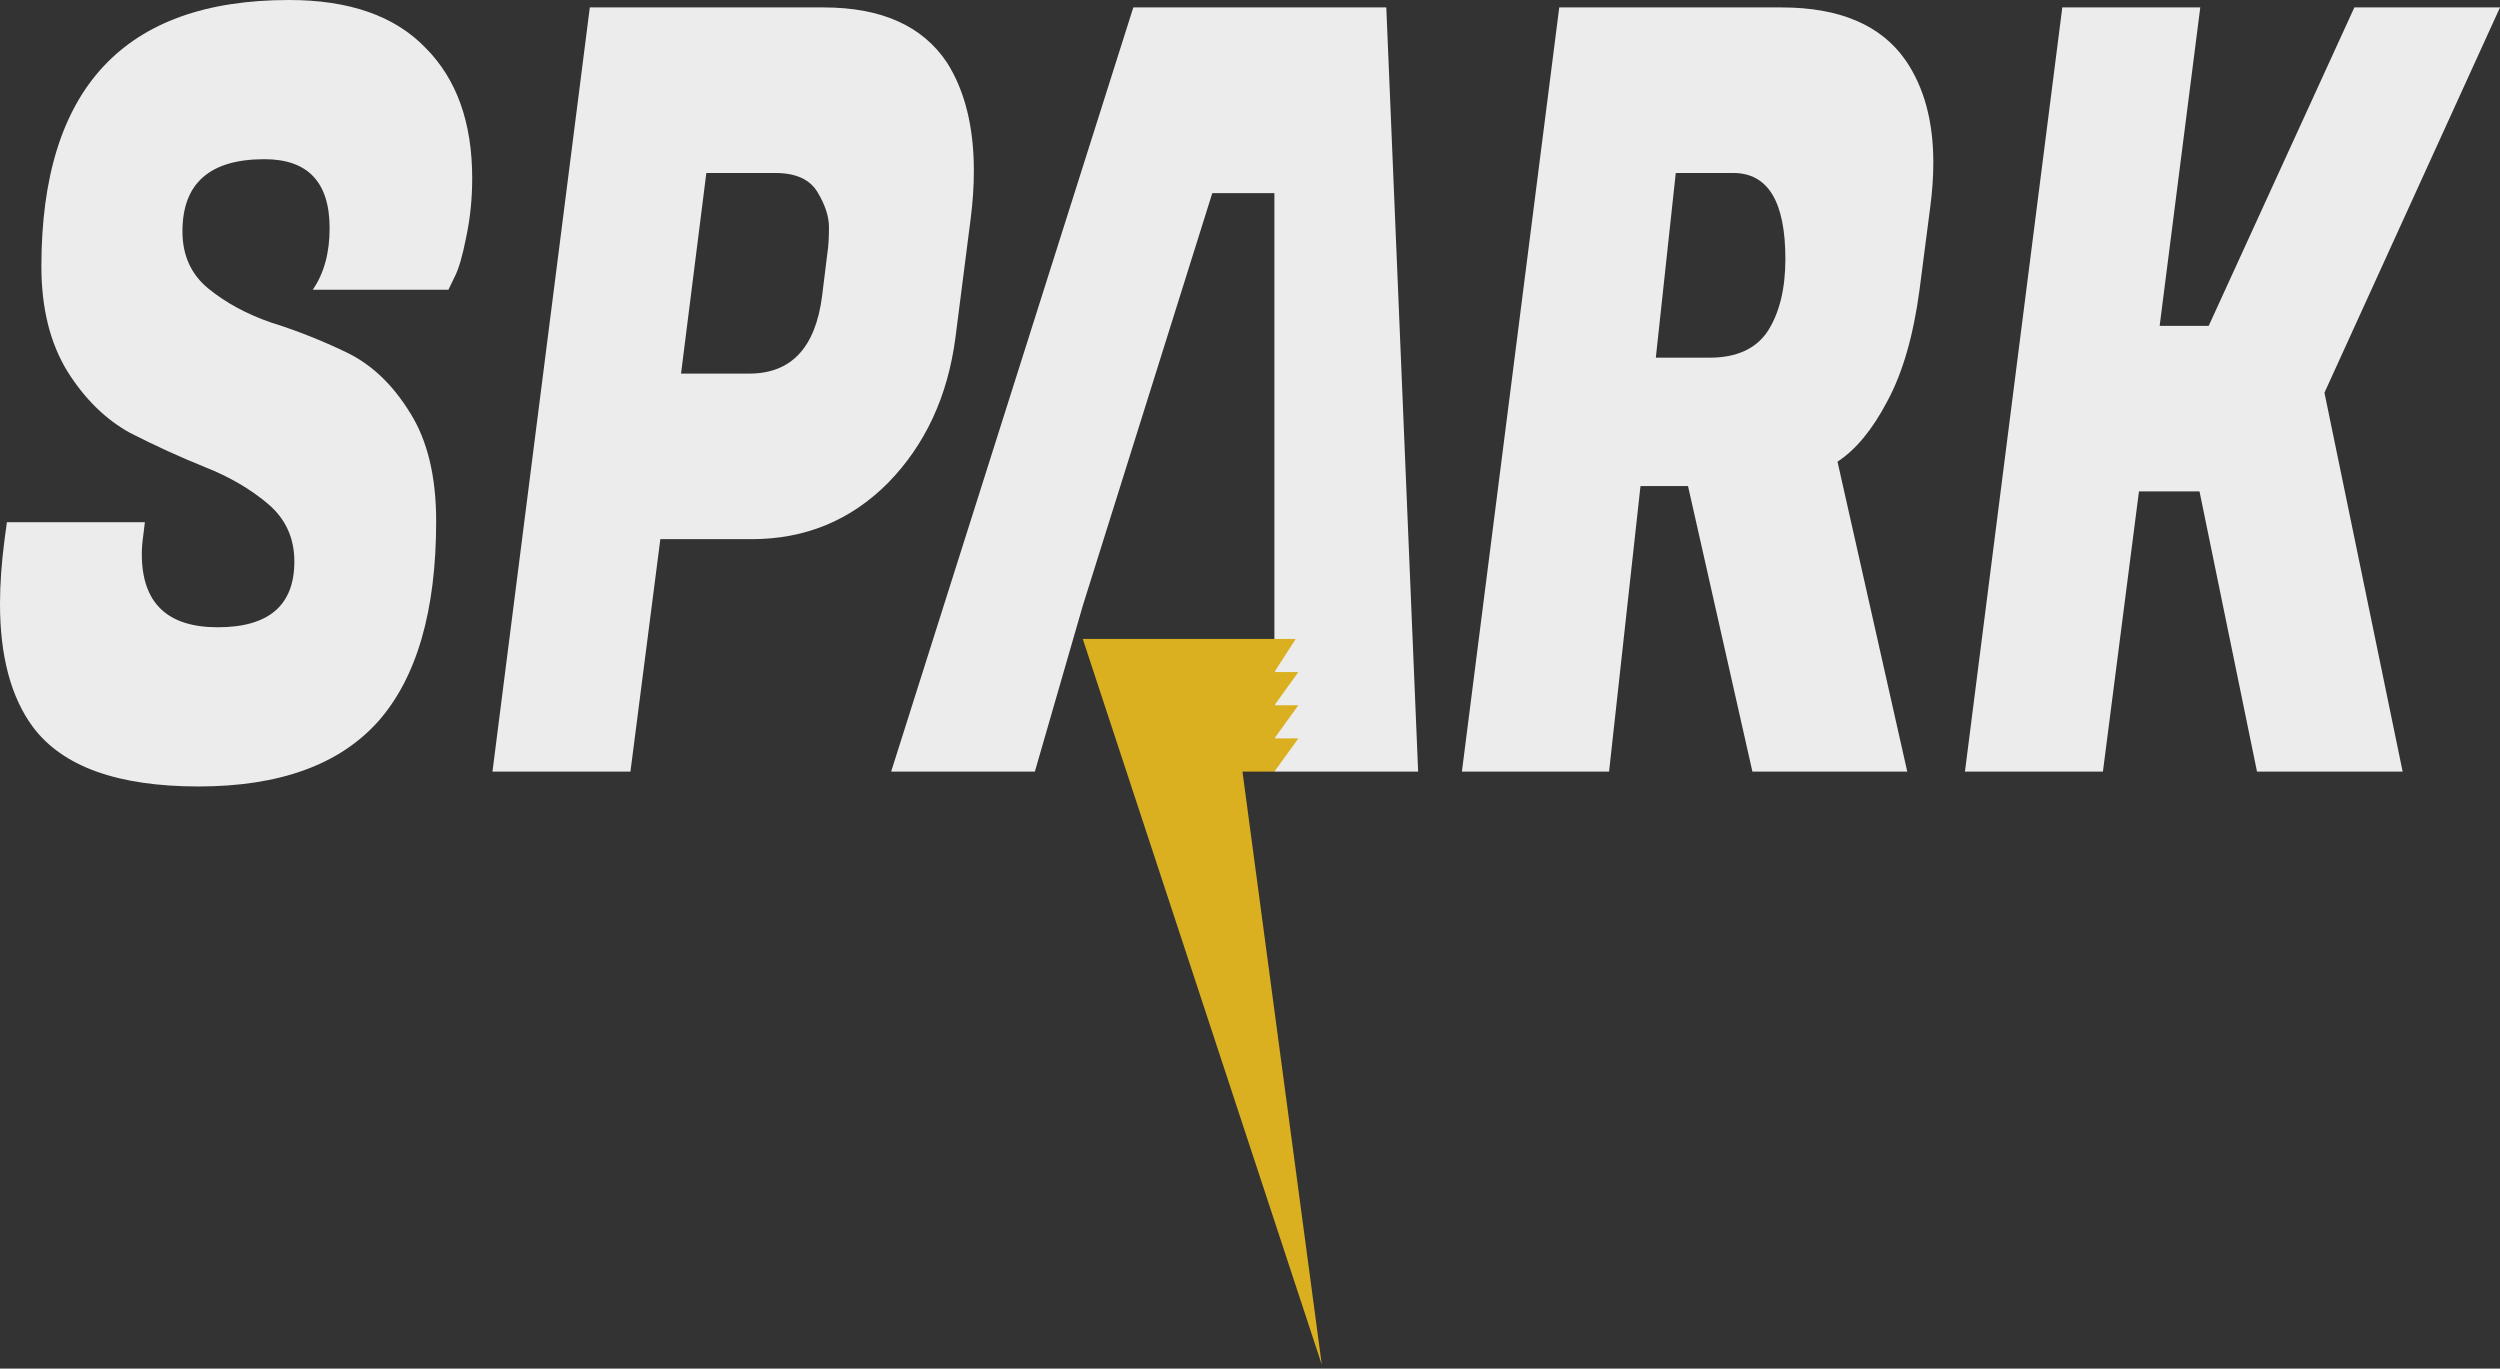 <svg width="137" height="75" viewBox="0 0 137 75" fill="none" xmlns="http://www.w3.org/2000/svg">
<rect x="0" y="0" width="137" height="75" fill="#333333" stroke="none"/>
<path d="M7.771 30.361C7.771 33.036 9.158 34.374 11.93 34.374C14.731 34.374 16.131 33.172 16.131 30.768C16.131 29.488 15.655 28.441 14.703 27.627C13.75 26.813 12.588 26.134 11.216 25.591C9.872 25.049 8.513 24.428 7.141 23.73C5.797 22.993 4.649 21.869 3.697 20.357C2.744 18.806 2.268 16.886 2.268 14.599C2.268 4.866 6.791 0 15.837 0C19.141 0 21.634 0.872 23.314 2.617C25.022 4.323 25.877 6.708 25.877 9.771C25.877 10.896 25.765 11.981 25.541 13.028C25.344 14.036 25.134 14.754 24.91 15.18L24.574 15.878H17.139C17.755 14.986 18.063 13.862 18.063 12.505C18.063 9.984 16.873 8.724 14.492 8.724C11.496 8.724 9.998 10.043 9.998 12.679C9.998 13.998 10.474 15.045 11.426 15.82C12.378 16.596 13.526 17.216 14.871 17.681C16.243 18.108 17.615 18.651 18.987 19.31C20.36 19.969 21.522 21.074 22.474 22.625C23.426 24.137 23.902 26.115 23.902 28.558C23.902 33.482 22.838 37.146 20.71 39.55C18.581 41.916 15.305 43.098 10.88 43.098C6.455 43.098 3.431 42.012 1.806 39.841C0.602 38.212 0 35.964 0 33.094C0 32.008 0.084 30.826 0.252 29.546L0.378 28.616H7.939L7.855 29.314C7.799 29.701 7.771 30.05 7.771 30.361Z" fill="#ECECEC"/>
<path d="M41.186 29.546H36.187L34.548 42.284H26.987L32.322 0.407H45.134C48.299 0.407 50.553 1.415 51.897 3.432C52.878 4.983 53.368 6.96 53.368 9.364C53.368 10.178 53.312 11.031 53.2 11.923L52.359 18.495C51.939 21.714 50.707 24.37 48.663 26.464C46.618 28.519 44.126 29.546 41.186 29.546ZM42.488 9.48H38.707L37.321 20.473H41.059C43.356 20.473 44.686 19.058 45.05 16.227L45.344 13.843C45.4 13.494 45.428 13.028 45.428 12.447C45.428 11.865 45.218 11.225 44.798 10.527C44.378 9.829 43.608 9.48 42.488 9.48Z" fill="#ECECEC"/>
<path d="M69.837 42.284L59.336 33.196L56.71 42.284H48.834L62.106 0.407H75.969L77.714 42.284H69.837ZM66.433 10.585L59.336 33.196L69.837 42.284V10.585H66.433Z" fill="#ECECEC"/>
<path d="M97.629 0.407C100.821 0.407 103.09 1.377 104.434 3.315C105.442 4.789 105.946 6.65 105.946 8.899C105.946 9.674 105.89 10.489 105.778 11.342L105.19 15.878C104.854 18.399 104.266 20.434 103.426 21.985C102.614 23.536 101.703 24.641 100.695 25.3L104.518 42.284H96.032L92.504 26.638H89.899L88.177 42.284H80.112L85.447 0.407H97.629ZM94.982 9.48H91.832L90.739 19.601H93.68C95.164 19.601 96.228 19.116 96.873 18.147C97.517 17.138 97.839 15.82 97.839 14.191C97.839 11.051 96.886 9.48 94.982 9.48Z" fill="#ECECEC"/>
<path d="M137 0.407L127.38 21.52L131.665 42.284H123.684L120.533 26.929H117.215L115.24 42.284H107.679L113.014 0.407H120.575L118.349 17.856H121.037L129.019 0.407H137Z" fill="#ECECEC"/>
<path d="M59.336 35.014H71.004L69.837 36.831H71.15L69.837 38.649H71.15L69.837 40.466H71.15L69.837 42.284H71.15H68.087L72.463 75L72.434 74.785L59.336 35.014Z" fill="#DAB020"/>
</svg>
